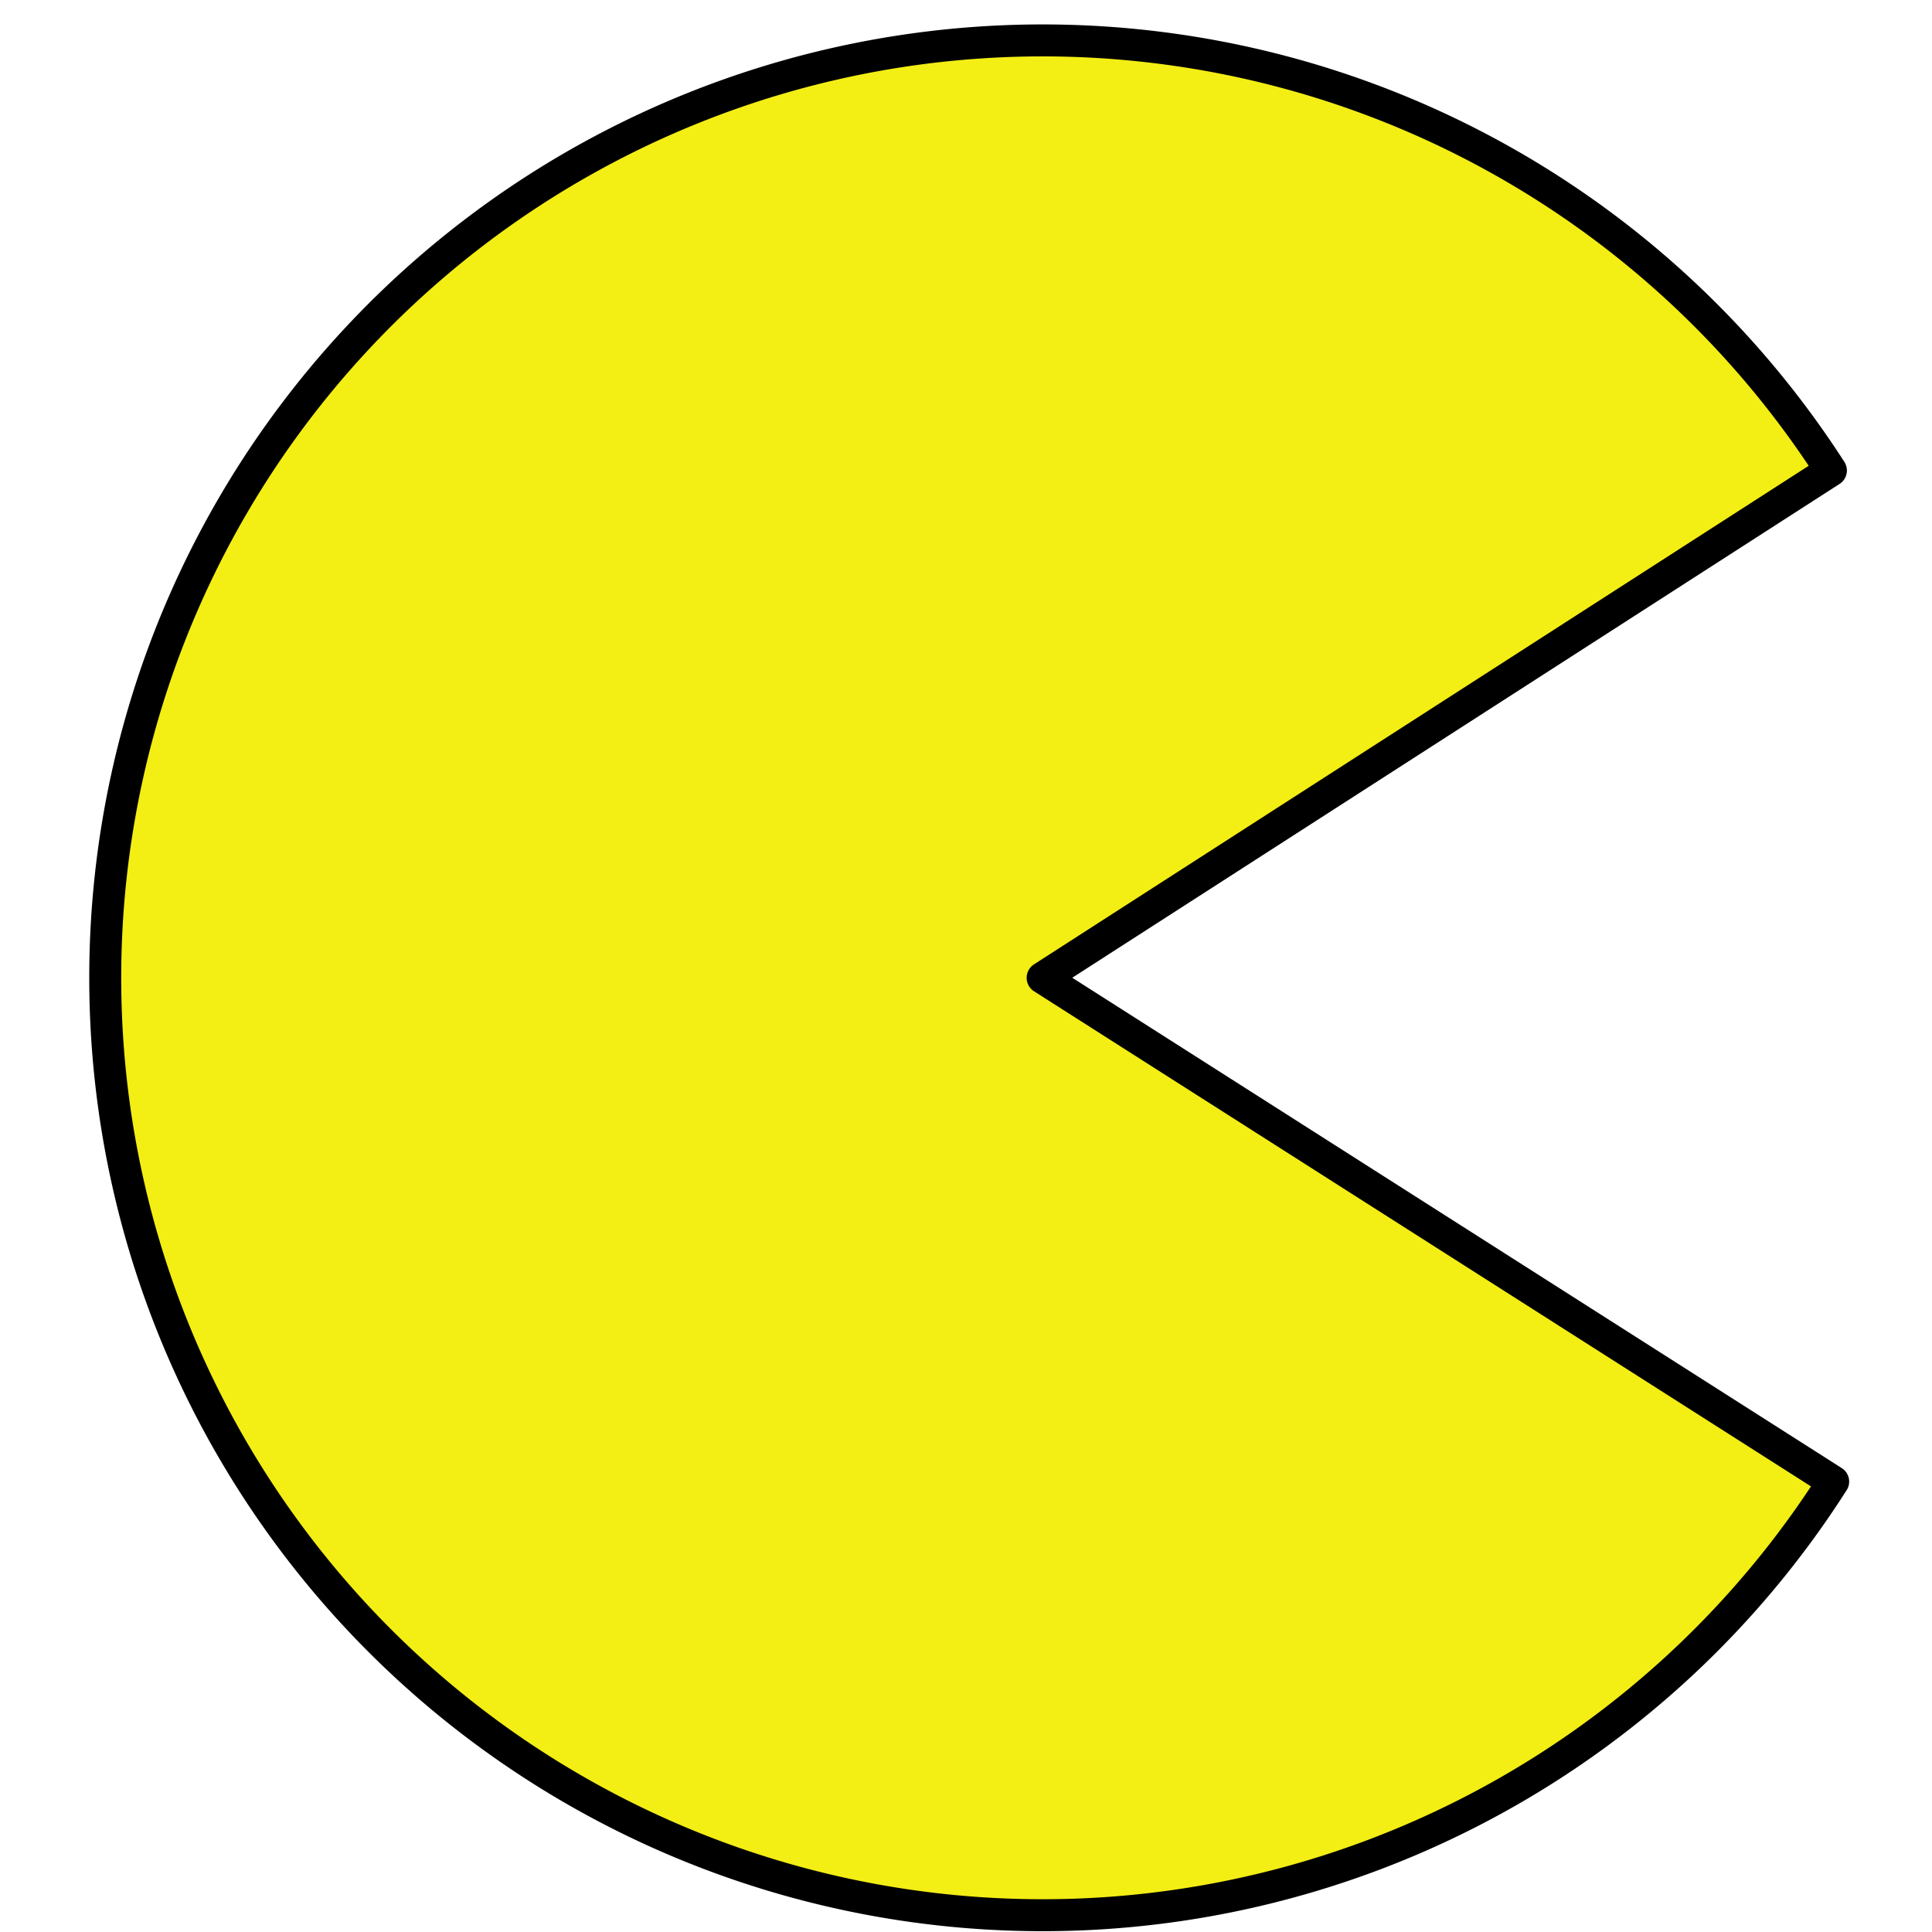 <?xml version="1.0" encoding="UTF-8" standalone="no"?>
<!-- Created with Inkscape (http://www.inkscape.org/) -->

<svg
   xmlns:dc="http://purl.org/dc/elements/1.1/"
   xmlns:cc="http://creativecommons.org/ns#"
   xmlns:rdf="http://www.w3.org/1999/02/22-rdf-syntax-ns#"
   xmlns:svg="http://www.w3.org/2000/svg"
   xmlns="http://www.w3.org/2000/svg"
   xmlns:sodipodi="http://sodipodi.sourceforge.net/DTD/sodipodi-0.dtd"
   xmlns:inkscape="http://www.inkscape.org/namespaces/inkscape"
   width="50px"
   height="50px"
   viewBox="0 0 50 50"
   version="1.1"
   id="SVGRoot"
   inkscape:version="0.92.3 (2405546, 2018-03-11)"
   sodipodi:docname="pacman.svg">
  <sodipodi:namedview
     id="base"
     pagecolor="#ffffff"
     bordercolor="#666666"
     borderopacity="1.0"
     inkscape:pageopacity="0.0"
     inkscape:pageshadow="2"
     inkscape:zoom="5.12"
     inkscape:cx="25"
     inkscape:cy="48.4375"
     inkscape:document-units="px"
     inkscape:current-layer="layer1"
     showgrid="false"
     inkscape:window-width="1920"
     inkscape:window-height="1017"
     inkscape:window-x="-8"
     inkscape:window-y="32"
     inkscape:window-maximized="1"
     inkscape:grid-bbox="true" />
  <defs
     id="defs1610" />
  <g
     id="layer1"
     inkscape:groupmode="layer"
     inkscape:label="Calque 1">
    <path
       style="display:inline;opacity:1;vector-effect:none;fill:#f3ee14;fill-opacity:1;stroke:#000000;stroke-width:0.827;stroke-linecap:butt;stroke-linejoin:round;stroke-miterlimit:4;stroke-dasharray:none;stroke-dashoffset:0;stroke-opacity:1;paint-order:markers fill stroke"
       id="path7644"
       sodipodi:type="arc"
       sodipodi:cx="36.945087"
       sodipodi:cy="1.8792231"
       sodipodi:rx="24.259941"
       sodipodi:ry="24.259941"
       sodipodi:start="6.1480271"
       sodipodi:end="5.0088172"
       d="M 60.984,-1.39 A 24.26,24.26 0 0 1 46.836,24.031 24.26,24.26 0 0 1 18.465,17.596 24.26,24.26 0 0 1 16.669,-11.441 24.26,24.26 0 0 1 44.032,-21.323 L 36.945,1.879 Z"
       transform="rotate(40.251)" />
  </g>
</svg>
